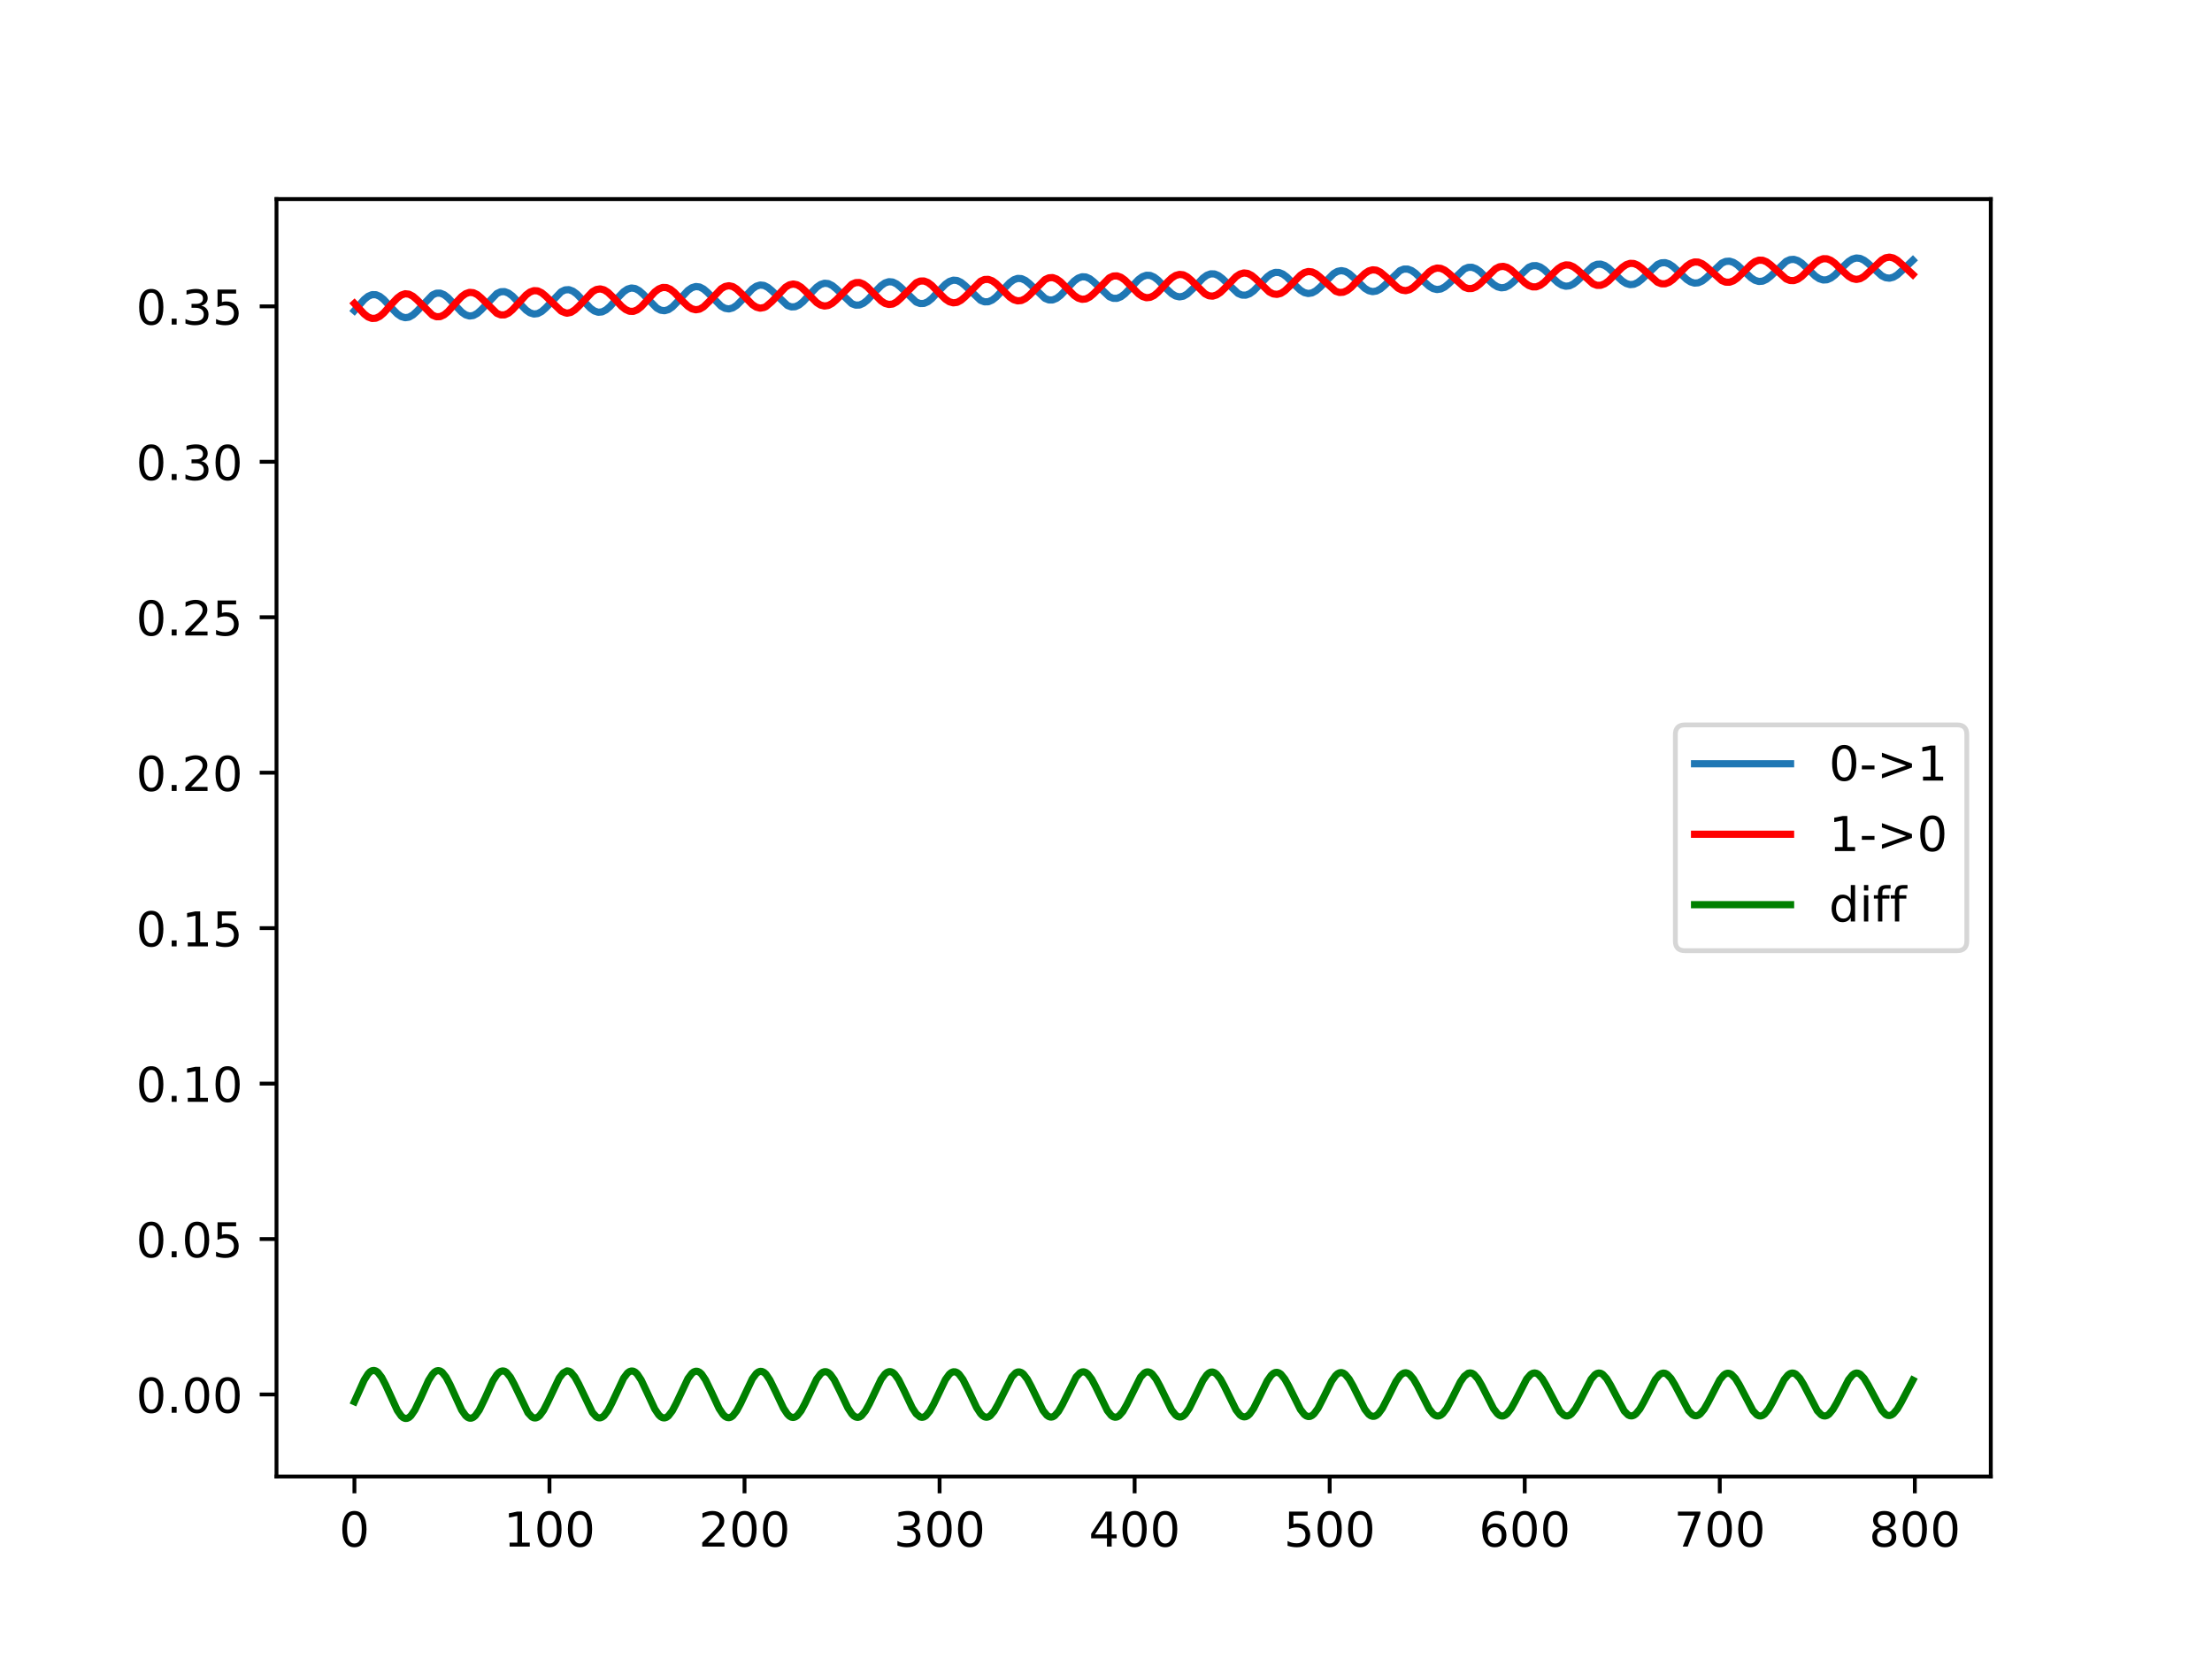 <?xml version="1.0" encoding="utf-8" standalone="no"?>
<!DOCTYPE svg PUBLIC "-//W3C//DTD SVG 1.1//EN"
  "http://www.w3.org/Graphics/SVG/1.1/DTD/svg11.dtd">
<!-- Created with matplotlib (https://matplotlib.org/) -->
<svg height="345.6pt" version="1.1" viewBox="0 0 460.8 345.6" width="460.8pt" xmlns="http://www.w3.org/2000/svg" xmlns:xlink="http://www.w3.org/1999/xlink">
 <defs>
  <style type="text/css">
*{stroke-linecap:butt;stroke-linejoin:round;}
  </style>
 </defs>
 <g id="figure_1">
  <g id="patch_1">
   <path d="M 0 345.6 
L 460.8 345.6 
L 460.8 0 
L 0 0 
z
" style="fill:#ffffff;"/>
  </g>
  <g id="axes_1">
   <g id="patch_2">
    <path d="M 57.6 307.584 
L 414.72 307.584 
L 414.72 41.472 
L 57.6 41.472 
z
" style="fill:#ffffff;"/>
   </g>
   <g id="matplotlib.axis_1">
    <g id="xtick_1">
     <g id="line2d_1">
      <defs>
       <path d="M 0 0 
L 0 3.5 
" id="m88323a9d69" style="stroke:#000000;stroke-width:0.8;"/>
      </defs>
      <g>
       <use style="stroke:#000000;stroke-width:0.8;" x="73.833" xlink:href="#m88323a9d69" y="307.584"/>
      </g>
     </g>
     <g id="text_1">
      <!-- 0 -->
      <defs>
       <path d="M 31.781 66.406 
Q 24.172 66.406 20.328 58.906 
Q 16.5 51.422 16.5 36.375 
Q 16.5 21.391 20.328 13.891 
Q 24.172 6.391 31.781 6.391 
Q 39.453 6.391 43.281 13.891 
Q 47.125 21.391 47.125 36.375 
Q 47.125 51.422 43.281 58.906 
Q 39.453 66.406 31.781 66.406 
z
M 31.781 74.219 
Q 44.047 74.219 50.516 64.516 
Q 56.984 54.828 56.984 36.375 
Q 56.984 17.969 50.516 8.266 
Q 44.047 -1.422 31.781 -1.422 
Q 19.531 -1.422 13.062 8.266 
Q 6.594 17.969 6.594 36.375 
Q 6.594 54.828 13.062 64.516 
Q 19.531 74.219 31.781 74.219 
z
" id="DejaVuSans-48"/>
      </defs>
      <g transform="translate(70.651 322.182)scale(0.1 -0.1)">
       <use xlink:href="#DejaVuSans-48"/>
      </g>
     </g>
    </g>
    <g id="xtick_2">
     <g id="line2d_2">
      <g>
       <use style="stroke:#000000;stroke-width:0.8;" x="114.465" xlink:href="#m88323a9d69" y="307.584"/>
      </g>
     </g>
     <g id="text_2">
      <!-- 100 -->
      <defs>
       <path d="M 12.406 8.297 
L 28.516 8.297 
L 28.516 63.922 
L 10.984 60.406 
L 10.984 69.391 
L 28.422 72.906 
L 38.281 72.906 
L 38.281 8.297 
L 54.391 8.297 
L 54.391 0 
L 12.406 0 
z
" id="DejaVuSans-49"/>
      </defs>
      <g transform="translate(104.922 322.182)scale(0.1 -0.1)">
       <use xlink:href="#DejaVuSans-49"/>
       <use x="63.623" xlink:href="#DejaVuSans-48"/>
       <use x="127.246" xlink:href="#DejaVuSans-48"/>
      </g>
     </g>
    </g>
    <g id="xtick_3">
     <g id="line2d_3">
      <g>
       <use style="stroke:#000000;stroke-width:0.8;" x="155.098" xlink:href="#m88323a9d69" y="307.584"/>
      </g>
     </g>
     <g id="text_3">
      <!-- 200 -->
      <defs>
       <path d="M 19.188 8.297 
L 53.609 8.297 
L 53.609 0 
L 7.328 0 
L 7.328 8.297 
Q 12.938 14.109 22.625 23.891 
Q 32.328 33.688 34.812 36.531 
Q 39.547 41.844 41.422 45.531 
Q 43.312 49.219 43.312 52.781 
Q 43.312 58.594 39.234 62.25 
Q 35.156 65.922 28.609 65.922 
Q 23.969 65.922 18.812 64.312 
Q 13.672 62.703 7.812 59.422 
L 7.812 69.391 
Q 13.766 71.781 18.938 73 
Q 24.125 74.219 28.422 74.219 
Q 39.75 74.219 46.484 68.547 
Q 53.219 62.891 53.219 53.422 
Q 53.219 48.922 51.531 44.891 
Q 49.859 40.875 45.406 35.406 
Q 44.188 33.984 37.641 27.219 
Q 31.109 20.453 19.188 8.297 
z
" id="DejaVuSans-50"/>
      </defs>
      <g transform="translate(145.554 322.182)scale(0.1 -0.1)">
       <use xlink:href="#DejaVuSans-50"/>
       <use x="63.623" xlink:href="#DejaVuSans-48"/>
       <use x="127.246" xlink:href="#DejaVuSans-48"/>
      </g>
     </g>
    </g>
    <g id="xtick_4">
     <g id="line2d_4">
      <g>
       <use style="stroke:#000000;stroke-width:0.8;" x="195.731" xlink:href="#m88323a9d69" y="307.584"/>
      </g>
     </g>
     <g id="text_4">
      <!-- 300 -->
      <defs>
       <path d="M 40.578 39.312 
Q 47.656 37.797 51.625 33 
Q 55.609 28.219 55.609 21.188 
Q 55.609 10.406 48.188 4.484 
Q 40.766 -1.422 27.094 -1.422 
Q 22.516 -1.422 17.656 -0.516 
Q 12.797 0.391 7.625 2.203 
L 7.625 11.719 
Q 11.719 9.328 16.594 8.109 
Q 21.484 6.891 26.812 6.891 
Q 36.078 6.891 40.938 10.547 
Q 45.797 14.203 45.797 21.188 
Q 45.797 27.641 41.281 31.266 
Q 36.766 34.906 28.719 34.906 
L 20.219 34.906 
L 20.219 43.016 
L 29.109 43.016 
Q 36.375 43.016 40.234 45.922 
Q 44.094 48.828 44.094 54.297 
Q 44.094 59.906 40.109 62.906 
Q 36.141 65.922 28.719 65.922 
Q 24.656 65.922 20.016 65.031 
Q 15.375 64.156 9.812 62.312 
L 9.812 71.094 
Q 15.438 72.656 20.344 73.438 
Q 25.25 74.219 29.594 74.219 
Q 40.828 74.219 47.359 69.109 
Q 53.906 64.016 53.906 55.328 
Q 53.906 49.266 50.438 45.094 
Q 46.969 40.922 40.578 39.312 
z
" id="DejaVuSans-51"/>
      </defs>
      <g transform="translate(186.187 322.182)scale(0.1 -0.1)">
       <use xlink:href="#DejaVuSans-51"/>
       <use x="63.623" xlink:href="#DejaVuSans-48"/>
       <use x="127.246" xlink:href="#DejaVuSans-48"/>
      </g>
     </g>
    </g>
    <g id="xtick_5">
     <g id="line2d_5">
      <g>
       <use style="stroke:#000000;stroke-width:0.8;" x="236.363" xlink:href="#m88323a9d69" y="307.584"/>
      </g>
     </g>
     <g id="text_5">
      <!-- 400 -->
      <defs>
       <path d="M 37.797 64.312 
L 12.891 25.391 
L 37.797 25.391 
z
M 35.203 72.906 
L 47.609 72.906 
L 47.609 25.391 
L 58.016 25.391 
L 58.016 17.188 
L 47.609 17.188 
L 47.609 0 
L 37.797 0 
L 37.797 17.188 
L 4.891 17.188 
L 4.891 26.703 
z
" id="DejaVuSans-52"/>
      </defs>
      <g transform="translate(226.819 322.182)scale(0.1 -0.1)">
       <use xlink:href="#DejaVuSans-52"/>
       <use x="63.623" xlink:href="#DejaVuSans-48"/>
       <use x="127.246" xlink:href="#DejaVuSans-48"/>
      </g>
     </g>
    </g>
    <g id="xtick_6">
     <g id="line2d_6">
      <g>
       <use style="stroke:#000000;stroke-width:0.8;" x="276.996" xlink:href="#m88323a9d69" y="307.584"/>
      </g>
     </g>
     <g id="text_6">
      <!-- 500 -->
      <defs>
       <path d="M 10.797 72.906 
L 49.516 72.906 
L 49.516 64.594 
L 19.828 64.594 
L 19.828 46.734 
Q 21.969 47.469 24.109 47.828 
Q 26.266 48.188 28.422 48.188 
Q 40.625 48.188 47.75 41.5 
Q 54.891 34.812 54.891 23.391 
Q 54.891 11.625 47.562 5.094 
Q 40.234 -1.422 26.906 -1.422 
Q 22.312 -1.422 17.547 -0.641 
Q 12.797 0.141 7.719 1.703 
L 7.719 11.625 
Q 12.109 9.234 16.797 8.062 
Q 21.484 6.891 26.703 6.891 
Q 35.156 6.891 40.078 11.328 
Q 45.016 15.766 45.016 23.391 
Q 45.016 31 40.078 35.438 
Q 35.156 39.891 26.703 39.891 
Q 22.75 39.891 18.812 39.016 
Q 14.891 38.141 10.797 36.281 
z
" id="DejaVuSans-53"/>
      </defs>
      <g transform="translate(267.452 322.182)scale(0.1 -0.1)">
       <use xlink:href="#DejaVuSans-53"/>
       <use x="63.623" xlink:href="#DejaVuSans-48"/>
       <use x="127.246" xlink:href="#DejaVuSans-48"/>
      </g>
     </g>
    </g>
    <g id="xtick_7">
     <g id="line2d_7">
      <g>
       <use style="stroke:#000000;stroke-width:0.8;" x="317.628" xlink:href="#m88323a9d69" y="307.584"/>
      </g>
     </g>
     <g id="text_7">
      <!-- 600 -->
      <defs>
       <path d="M 33.016 40.375 
Q 26.375 40.375 22.484 35.828 
Q 18.609 31.297 18.609 23.391 
Q 18.609 15.531 22.484 10.953 
Q 26.375 6.391 33.016 6.391 
Q 39.656 6.391 43.531 10.953 
Q 47.406 15.531 47.406 23.391 
Q 47.406 31.297 43.531 35.828 
Q 39.656 40.375 33.016 40.375 
z
M 52.594 71.297 
L 52.594 62.312 
Q 48.875 64.062 45.094 64.984 
Q 41.312 65.922 37.594 65.922 
Q 27.828 65.922 22.672 59.328 
Q 17.531 52.734 16.797 39.406 
Q 19.672 43.656 24.016 45.922 
Q 28.375 48.188 33.594 48.188 
Q 44.578 48.188 50.953 41.516 
Q 57.328 34.859 57.328 23.391 
Q 57.328 12.156 50.688 5.359 
Q 44.047 -1.422 33.016 -1.422 
Q 20.359 -1.422 13.672 8.266 
Q 6.984 17.969 6.984 36.375 
Q 6.984 53.656 15.188 63.938 
Q 23.391 74.219 37.203 74.219 
Q 40.922 74.219 44.703 73.484 
Q 48.484 72.75 52.594 71.297 
z
" id="DejaVuSans-54"/>
      </defs>
      <g transform="translate(308.085 322.182)scale(0.1 -0.1)">
       <use xlink:href="#DejaVuSans-54"/>
       <use x="63.623" xlink:href="#DejaVuSans-48"/>
       <use x="127.246" xlink:href="#DejaVuSans-48"/>
      </g>
     </g>
    </g>
    <g id="xtick_8">
     <g id="line2d_8">
      <g>
       <use style="stroke:#000000;stroke-width:0.8;" x="358.261" xlink:href="#m88323a9d69" y="307.584"/>
      </g>
     </g>
     <g id="text_8">
      <!-- 700 -->
      <defs>
       <path d="M 8.203 72.906 
L 55.078 72.906 
L 55.078 68.703 
L 28.609 0 
L 18.312 0 
L 43.219 64.594 
L 8.203 64.594 
z
" id="DejaVuSans-55"/>
      </defs>
      <g transform="translate(348.717 322.182)scale(0.1 -0.1)">
       <use xlink:href="#DejaVuSans-55"/>
       <use x="63.623" xlink:href="#DejaVuSans-48"/>
       <use x="127.246" xlink:href="#DejaVuSans-48"/>
      </g>
     </g>
    </g>
    <g id="xtick_9">
     <g id="line2d_9">
      <g>
       <use style="stroke:#000000;stroke-width:0.8;" x="398.894" xlink:href="#m88323a9d69" y="307.584"/>
      </g>
     </g>
     <g id="text_9">
      <!-- 800 -->
      <defs>
       <path d="M 31.781 34.625 
Q 24.75 34.625 20.719 30.859 
Q 16.703 27.094 16.703 20.516 
Q 16.703 13.922 20.719 10.156 
Q 24.75 6.391 31.781 6.391 
Q 38.812 6.391 42.859 10.172 
Q 46.922 13.969 46.922 20.516 
Q 46.922 27.094 42.891 30.859 
Q 38.875 34.625 31.781 34.625 
z
M 21.922 38.812 
Q 15.578 40.375 12.031 44.719 
Q 8.5 49.078 8.5 55.328 
Q 8.5 64.062 14.719 69.141 
Q 20.953 74.219 31.781 74.219 
Q 42.672 74.219 48.875 69.141 
Q 55.078 64.062 55.078 55.328 
Q 55.078 49.078 51.531 44.719 
Q 48 40.375 41.703 38.812 
Q 48.828 37.156 52.797 32.312 
Q 56.781 27.484 56.781 20.516 
Q 56.781 9.906 50.312 4.234 
Q 43.844 -1.422 31.781 -1.422 
Q 19.734 -1.422 13.25 4.234 
Q 6.781 9.906 6.781 20.516 
Q 6.781 27.484 10.781 32.312 
Q 14.797 37.156 21.922 38.812 
z
M 18.312 54.391 
Q 18.312 48.734 21.844 45.562 
Q 25.391 42.391 31.781 42.391 
Q 38.141 42.391 41.719 45.562 
Q 45.312 48.734 45.312 54.391 
Q 45.312 60.062 41.719 63.234 
Q 38.141 66.406 31.781 66.406 
Q 25.391 66.406 21.844 63.234 
Q 18.312 60.062 18.312 54.391 
z
" id="DejaVuSans-56"/>
      </defs>
      <g transform="translate(389.35 322.182)scale(0.1 -0.1)">
       <use xlink:href="#DejaVuSans-56"/>
       <use x="63.623" xlink:href="#DejaVuSans-48"/>
       <use x="127.246" xlink:href="#DejaVuSans-48"/>
      </g>
     </g>
    </g>
   </g>
   <g id="matplotlib.axis_2">
    <g id="ytick_1">
     <g id="line2d_10">
      <defs>
       <path d="M 0 0 
L -3.5 0 
" id="m9a04247b09" style="stroke:#000000;stroke-width:0.8;"/>
      </defs>
      <g>
       <use style="stroke:#000000;stroke-width:0.8;" x="57.6" xlink:href="#m9a04247b09" y="290.499"/>
      </g>
     </g>
     <g id="text_10">
      <!-- 0.00 -->
      <defs>
       <path d="M 10.688 12.406 
L 21 12.406 
L 21 0 
L 10.688 0 
z
" id="DejaVuSans-46"/>
      </defs>
      <g transform="translate(28.334 294.298)scale(0.1 -0.1)">
       <use xlink:href="#DejaVuSans-48"/>
       <use x="63.623" xlink:href="#DejaVuSans-46"/>
       <use x="95.41" xlink:href="#DejaVuSans-48"/>
       <use x="159.033" xlink:href="#DejaVuSans-48"/>
      </g>
     </g>
    </g>
    <g id="ytick_2">
     <g id="line2d_11">
      <g>
       <use style="stroke:#000000;stroke-width:0.8;" x="57.6" xlink:href="#m9a04247b09" y="258.115"/>
      </g>
     </g>
     <g id="text_11">
      <!-- 0.05 -->
      <g transform="translate(28.334 261.915)scale(0.1 -0.1)">
       <use xlink:href="#DejaVuSans-48"/>
       <use x="63.623" xlink:href="#DejaVuSans-46"/>
       <use x="95.41" xlink:href="#DejaVuSans-48"/>
       <use x="159.033" xlink:href="#DejaVuSans-53"/>
      </g>
     </g>
    </g>
    <g id="ytick_3">
     <g id="line2d_12">
      <g>
       <use style="stroke:#000000;stroke-width:0.8;" x="57.6" xlink:href="#m9a04247b09" y="225.732"/>
      </g>
     </g>
     <g id="text_12">
      <!-- 0.10 -->
      <g transform="translate(28.334 229.531)scale(0.1 -0.1)">
       <use xlink:href="#DejaVuSans-48"/>
       <use x="63.623" xlink:href="#DejaVuSans-46"/>
       <use x="95.41" xlink:href="#DejaVuSans-49"/>
       <use x="159.033" xlink:href="#DejaVuSans-48"/>
      </g>
     </g>
    </g>
    <g id="ytick_4">
     <g id="line2d_13">
      <g>
       <use style="stroke:#000000;stroke-width:0.8;" x="57.6" xlink:href="#m9a04247b09" y="193.348"/>
      </g>
     </g>
     <g id="text_13">
      <!-- 0.15 -->
      <g transform="translate(28.334 197.147)scale(0.1 -0.1)">
       <use xlink:href="#DejaVuSans-48"/>
       <use x="63.623" xlink:href="#DejaVuSans-46"/>
       <use x="95.41" xlink:href="#DejaVuSans-49"/>
       <use x="159.033" xlink:href="#DejaVuSans-53"/>
      </g>
     </g>
    </g>
    <g id="ytick_5">
     <g id="line2d_14">
      <g>
       <use style="stroke:#000000;stroke-width:0.8;" x="57.6" xlink:href="#m9a04247b09" y="160.965"/>
      </g>
     </g>
     <g id="text_14">
      <!-- 0.20 -->
      <g transform="translate(28.334 164.764)scale(0.1 -0.1)">
       <use xlink:href="#DejaVuSans-48"/>
       <use x="63.623" xlink:href="#DejaVuSans-46"/>
       <use x="95.41" xlink:href="#DejaVuSans-50"/>
       <use x="159.033" xlink:href="#DejaVuSans-48"/>
      </g>
     </g>
    </g>
    <g id="ytick_6">
     <g id="line2d_15">
      <g>
       <use style="stroke:#000000;stroke-width:0.8;" x="57.6" xlink:href="#m9a04247b09" y="128.581"/>
      </g>
     </g>
     <g id="text_15">
      <!-- 0.25 -->
      <g transform="translate(28.334 132.38)scale(0.1 -0.1)">
       <use xlink:href="#DejaVuSans-48"/>
       <use x="63.623" xlink:href="#DejaVuSans-46"/>
       <use x="95.41" xlink:href="#DejaVuSans-50"/>
       <use x="159.033" xlink:href="#DejaVuSans-53"/>
      </g>
     </g>
    </g>
    <g id="ytick_7">
     <g id="line2d_16">
      <g>
       <use style="stroke:#000000;stroke-width:0.8;" x="57.6" xlink:href="#m9a04247b09" y="96.197"/>
      </g>
     </g>
     <g id="text_16">
      <!-- 0.30 -->
      <g transform="translate(28.334 99.996)scale(0.1 -0.1)">
       <use xlink:href="#DejaVuSans-48"/>
       <use x="63.623" xlink:href="#DejaVuSans-46"/>
       <use x="95.41" xlink:href="#DejaVuSans-51"/>
       <use x="159.033" xlink:href="#DejaVuSans-48"/>
      </g>
     </g>
    </g>
    <g id="ytick_8">
     <g id="line2d_17">
      <g>
       <use style="stroke:#000000;stroke-width:0.8;" x="57.6" xlink:href="#m9a04247b09" y="63.814"/>
      </g>
     </g>
     <g id="text_17">
      <!-- 0.35 -->
      <g transform="translate(28.334 67.613)scale(0.1 -0.1)">
       <use xlink:href="#DejaVuSans-48"/>
       <use x="63.623" xlink:href="#DejaVuSans-46"/>
       <use x="95.41" xlink:href="#DejaVuSans-51"/>
       <use x="159.033" xlink:href="#DejaVuSans-53"/>
      </g>
     </g>
    </g>
   </g>
   <g id="line2d_18">
    <path clip-path="url(#pa25880b8f2)" d="M 73.833 64.718 
L 75.864 62.396 
L 76.677 61.738 
L 77.49 61.385 
L 78.302 61.386 
L 79.115 61.736 
L 79.928 62.383 
L 81.553 64.156 
L 82.772 65.396 
L 83.585 65.95 
L 84.397 66.185 
L 85.21 66.067 
L 86.023 65.606 
L 86.835 64.865 
L 90.086 61.451 
L 90.898 61.083 
L 91.711 61.065 
L 92.524 61.397 
L 93.336 62.029 
L 94.555 63.324 
L 96.181 65.024 
L 96.993 65.588 
L 97.806 65.834 
L 98.619 65.725 
L 99.431 65.277 
L 100.244 64.551 
L 103.495 61.155 
L 104.307 60.781 
L 105.12 60.748 
L 105.932 61.063 
L 106.745 61.669 
L 107.964 62.925 
L 109.589 64.605 
L 110.402 65.165 
L 111.215 65.416 
L 112.027 65.32 
L 112.84 64.891 
L 113.653 64.182 
L 116.903 60.782 
L 117.716 60.392 
L 118.529 60.344 
L 119.341 60.648 
L 120.154 61.247 
L 121.373 62.507 
L 122.998 64.205 
L 123.811 64.781 
L 124.623 65.051 
L 125.436 64.97 
L 126.249 64.557 
L 127.061 63.862 
L 128.687 62.036 
L 129.906 60.783 
L 130.718 60.231 
L 131.531 59.995 
L 132.344 60.111 
L 133.156 60.558 
L 133.969 61.27 
L 136.813 64.174 
L 137.626 64.618 
L 138.439 64.731 
L 139.251 64.499 
L 140.064 63.943 
L 141.283 62.694 
L 143.314 60.499 
L 144.127 59.937 
L 144.94 59.686 
L 145.752 59.783 
L 146.565 60.21 
L 147.378 60.905 
L 150.222 63.778 
L 151.035 64.23 
L 151.847 64.357 
L 152.66 64.136 
L 153.473 63.599 
L 154.692 62.373 
L 156.723 60.191 
L 157.536 59.628 
L 158.349 59.374 
L 159.161 59.463 
L 159.974 59.881 
L 160.787 60.552 
L 164.037 63.642 
L 164.85 63.936 
L 165.662 63.894 
L 166.475 63.517 
L 167.288 62.854 
L 168.913 61.072 
L 170.132 59.828 
L 170.945 59.263 
L 171.757 59.003 
L 172.57 59.084 
L 173.383 59.491 
L 174.195 60.157 
L 177.446 63.26 
L 178.259 63.563 
L 179.071 63.534 
L 179.884 63.168 
L 180.696 62.523 
L 182.322 60.758 
L 183.541 59.516 
L 184.353 58.947 
L 185.166 58.682 
L 185.979 58.754 
L 186.791 59.155 
L 187.604 59.819 
L 190.855 62.924 
L 191.667 63.231 
L 192.48 63.209 
L 193.293 62.854 
L 194.105 62.209 
L 195.731 60.455 
L 196.95 59.214 
L 197.762 58.64 
L 198.575 58.364 
L 199.387 58.429 
L 200.2 58.817 
L 201.013 59.471 
L 204.263 62.563 
L 205.076 62.877 
L 205.889 62.859 
L 206.701 62.508 
L 207.514 61.874 
L 208.733 60.586 
L 210.358 58.88 
L 211.171 58.289 
L 211.984 57.995 
L 212.796 58.044 
L 213.609 58.416 
L 214.422 59.055 
L 217.672 62.149 
L 218.485 62.479 
L 219.297 62.48 
L 220.11 62.15 
L 220.923 61.532 
L 222.142 60.264 
L 223.767 58.548 
L 224.58 57.953 
L 225.392 57.657 
L 226.205 57.697 
L 227.018 58.062 
L 227.83 58.703 
L 231.081 61.81 
L 231.894 62.142 
L 232.706 62.149 
L 233.519 61.819 
L 234.332 61.202 
L 235.551 59.937 
L 237.176 58.232 
L 237.988 57.642 
L 238.801 57.345 
L 239.614 57.373 
L 240.426 57.732 
L 241.239 58.357 
L 242.864 60.031 
L 244.083 61.172 
L 244.896 61.662 
L 245.709 61.848 
L 246.521 61.7 
L 247.334 61.234 
L 248.553 60.093 
L 250.585 57.947 
L 251.397 57.351 
L 252.21 57.044 
L 253.023 57.069 
L 253.835 57.417 
L 254.648 58.038 
L 257.898 61.123 
L 258.711 61.468 
L 259.524 61.49 
L 260.336 61.188 
L 261.149 60.602 
L 262.368 59.357 
L 263.993 57.66 
L 264.806 57.061 
L 265.619 56.747 
L 266.431 56.76 
L 267.244 57.094 
L 268.057 57.697 
L 269.682 59.334 
L 270.901 60.463 
L 271.714 60.954 
L 272.526 61.148 
L 273.339 61.011 
L 274.151 60.568 
L 274.964 59.871 
L 277.808 57.004 
L 278.621 56.533 
L 279.434 56.373 
L 280.246 56.541 
L 281.059 57.006 
L 282.278 58.094 
L 284.31 60.064 
L 285.122 60.553 
L 285.935 60.753 
L 286.748 60.625 
L 287.56 60.192 
L 288.373 59.508 
L 291.624 56.385 
L 292.436 56.059 
L 293.249 56.052 
L 294.061 56.357 
L 294.874 56.934 
L 296.499 58.52 
L 297.718 59.63 
L 298.531 60.121 
L 299.344 60.317 
L 300.156 60.202 
L 300.969 59.783 
L 301.782 59.113 
L 305.032 56.031 
L 305.845 55.699 
L 306.658 55.682 
L 307.47 55.98 
L 308.283 56.548 
L 309.908 58.129 
L 311.127 59.244 
L 311.94 59.745 
L 312.752 59.961 
L 313.565 59.859 
L 314.378 59.451 
L 315.19 58.79 
L 318.441 55.698 
L 319.254 55.359 
L 320.066 55.334 
L 320.879 55.623 
L 321.692 56.184 
L 323.317 57.76 
L 324.536 58.884 
L 325.349 59.398 
L 326.161 59.629 
L 326.974 59.542 
L 327.787 59.145 
L 328.599 58.496 
L 331.85 55.411 
L 332.662 55.062 
L 333.475 55.023 
L 334.288 55.301 
L 335.1 55.849 
L 336.726 57.411 
L 337.945 58.536 
L 338.757 59.054 
L 339.57 59.294 
L 340.383 59.217 
L 341.195 58.834 
L 342.008 58.201 
L 345.259 55.112 
L 346.071 54.758 
L 346.884 54.712 
L 347.697 54.979 
L 348.509 55.518 
L 349.728 56.653 
L 351.353 58.197 
L 352.166 58.722 
L 352.979 58.974 
L 353.791 58.909 
L 354.604 58.541 
L 355.417 57.913 
L 358.667 54.828 
L 359.48 54.46 
L 360.293 54.406 
L 361.105 54.661 
L 361.918 55.19 
L 363.137 56.315 
L 364.762 57.854 
L 365.575 58.383 
L 366.388 58.637 
L 367.2 58.571 
L 368.013 58.19 
L 368.825 57.557 
L 372.076 54.458 
L 372.889 54.089 
L 373.701 54.028 
L 374.514 54.28 
L 375.327 54.81 
L 376.546 55.952 
L 378.171 57.522 
L 378.984 58.06 
L 379.796 58.327 
L 380.609 58.277 
L 381.422 57.918 
L 382.234 57.308 
L 383.86 55.647 
L 385.079 54.491 
L 385.891 53.975 
L 386.704 53.743 
L 387.516 53.833 
L 388.329 54.222 
L 389.142 54.853 
L 391.986 57.443 
L 392.799 57.847 
L 393.611 57.953 
L 394.424 57.746 
L 395.237 57.254 
L 396.456 56.152 
L 398.487 54.216 
L 398.487 54.216 
" style="fill:none;stroke:#1f77b4;stroke-linecap:square;stroke-width:1.5;"/>
   </g>
   <g id="line2d_19">
    <path clip-path="url(#pa25880b8f2)" d="M 73.833 63.221 
L 75.864 65.408 
L 76.677 66.033 
L 77.49 66.342 
L 78.302 66.289 
L 79.115 65.902 
L 79.928 65.215 
L 81.553 63.372 
L 82.772 62.082 
L 83.585 61.476 
L 84.397 61.196 
L 85.21 61.288 
L 86.023 61.72 
L 86.835 62.419 
L 90.086 65.654 
L 90.898 65.983 
L 91.711 65.957 
L 92.524 65.583 
L 93.336 64.911 
L 94.962 63.071 
L 96.181 61.769 
L 96.993 61.187 
L 97.806 60.905 
L 98.619 60.979 
L 99.431 61.374 
L 100.244 62.062 
L 103.495 65.265 
L 104.307 65.599 
L 105.12 65.596 
L 105.932 65.23 
L 106.745 64.546 
L 107.964 63.22 
L 109.589 61.442 
L 110.402 60.84 
L 111.215 60.546 
L 112.027 60.598 
L 112.84 60.988 
L 113.653 61.656 
L 116.903 64.808 
L 117.716 65.144 
L 118.122 65.245 
L 118.935 65.077 
L 119.748 64.561 
L 120.56 63.804 
L 123.405 60.784 
L 124.217 60.317 
L 125.03 60.183 
L 125.842 60.386 
L 126.655 60.902 
L 127.874 62.081 
L 129.499 63.822 
L 130.312 64.47 
L 131.125 64.84 
L 131.937 64.869 
L 132.75 64.548 
L 133.563 63.916 
L 134.782 62.598 
L 136.407 60.812 
L 137.22 60.205 
L 138.032 59.88 
L 138.845 59.905 
L 139.658 60.262 
L 140.47 60.906 
L 142.096 62.638 
L 143.314 63.811 
L 144.127 64.332 
L 144.94 64.535 
L 145.752 64.399 
L 146.565 63.926 
L 147.784 62.74 
L 150.222 60.165 
L 151.035 59.684 
L 151.847 59.52 
L 152.66 59.699 
L 153.473 60.209 
L 154.692 61.374 
L 156.723 63.452 
L 157.536 63.979 
L 158.349 64.199 
L 159.161 64.053 
L 159.568 63.865 
L 160.787 62.824 
L 163.631 59.833 
L 164.443 59.338 
L 165.256 59.167 
L 166.069 59.33 
L 166.881 59.817 
L 167.694 60.563 
L 170.132 63.041 
L 170.945 63.553 
L 171.757 63.752 
L 172.57 63.629 
L 173.383 63.184 
L 174.195 62.482 
L 177.446 59.218 
L 178.259 58.876 
L 179.071 58.857 
L 179.884 59.181 
L 180.696 59.792 
L 181.915 61.039 
L 183.541 62.678 
L 184.353 63.204 
L 185.166 63.43 
L 185.979 63.333 
L 186.791 62.89 
L 187.604 62.17 
L 190.855 58.906 
L 191.667 58.553 
L 192.48 58.532 
L 193.293 58.841 
L 194.105 59.45 
L 195.731 61.123 
L 196.95 62.323 
L 197.762 62.859 
L 198.575 63.088 
L 199.387 62.987 
L 200.2 62.549 
L 201.013 61.856 
L 204.263 58.593 
L 205.076 58.227 
L 205.889 58.196 
L 206.701 58.495 
L 207.514 59.079 
L 208.733 60.292 
L 210.358 61.897 
L 211.171 62.436 
L 211.984 62.678 
L 212.796 62.598 
L 213.609 62.197 
L 214.422 61.522 
L 217.672 58.254 
L 218.485 57.881 
L 219.297 57.825 
L 220.11 58.117 
L 220.923 58.692 
L 222.142 59.908 
L 223.767 61.545 
L 224.58 62.096 
L 225.392 62.351 
L 226.205 62.275 
L 227.018 61.866 
L 227.83 61.183 
L 231.081 57.884 
L 231.894 57.51 
L 232.706 57.47 
L 233.519 57.763 
L 234.332 58.344 
L 235.551 59.56 
L 237.176 61.206 
L 237.988 61.759 
L 238.801 62.024 
L 239.614 61.942 
L 240.426 61.547 
L 241.239 60.873 
L 243.271 58.686 
L 244.083 57.917 
L 244.896 57.39 
L 245.709 57.162 
L 246.521 57.252 
L 247.334 57.682 
L 248.147 58.373 
L 250.991 61.185 
L 251.804 61.61 
L 252.616 61.696 
L 253.429 61.446 
L 254.242 60.913 
L 255.46 59.724 
L 257.492 57.626 
L 258.305 57.091 
L 259.117 56.859 
L 259.93 56.96 
L 260.743 57.376 
L 261.555 58.046 
L 264.4 60.809 
L 265.212 61.222 
L 266.025 61.328 
L 266.838 61.114 
L 267.65 60.586 
L 268.869 59.419 
L 270.901 57.337 
L 271.714 56.796 
L 272.526 56.557 
L 273.339 56.65 
L 274.151 57.046 
L 274.964 57.702 
L 278.215 60.663 
L 279.027 60.929 
L 279.84 60.873 
L 280.653 60.498 
L 281.465 59.868 
L 283.091 58.162 
L 284.31 56.98 
L 285.122 56.445 
L 285.935 56.207 
L 286.748 56.287 
L 287.56 56.686 
L 288.779 57.719 
L 291.217 60.011 
L 292.03 60.431 
L 292.842 60.549 
L 293.655 60.344 
L 294.468 59.838 
L 295.687 58.686 
L 297.718 56.626 
L 298.531 56.089 
L 299.344 55.839 
L 300.156 55.909 
L 300.969 56.279 
L 301.782 56.902 
L 305.032 59.821 
L 305.845 60.12 
L 306.658 60.102 
L 307.47 59.768 
L 308.283 59.163 
L 311.533 55.99 
L 312.346 55.578 
L 313.159 55.482 
L 313.971 55.701 
L 314.784 56.213 
L 316.003 57.307 
L 317.628 58.893 
L 318.441 59.463 
L 319.254 59.763 
L 320.066 59.75 
L 320.879 59.421 
L 321.692 58.823 
L 323.317 57.175 
L 324.536 55.996 
L 325.349 55.446 
L 326.161 55.179 
L 326.974 55.229 
L 327.787 55.587 
L 328.599 56.186 
L 331.85 59.122 
L 332.662 59.438 
L 333.475 59.432 
L 334.288 59.115 
L 335.1 58.526 
L 336.726 56.886 
L 337.945 55.7 
L 338.757 55.139 
L 339.57 54.859 
L 340.383 54.896 
L 341.195 55.243 
L 342.008 55.844 
L 345.259 58.786 
L 346.071 59.11 
L 346.884 59.12 
L 347.697 58.817 
L 348.509 58.239 
L 349.728 57.043 
L 351.353 55.427 
L 352.166 54.864 
L 352.979 54.576 
L 353.791 54.601 
L 354.604 54.934 
L 355.417 55.524 
L 358.667 58.446 
L 359.48 58.775 
L 360.293 58.793 
L 361.105 58.501 
L 361.918 57.934 
L 363.543 56.336 
L 364.762 55.106 
L 365.575 54.511 
L 366.388 54.202 
L 367.2 54.217 
L 368.013 54.548 
L 368.825 55.148 
L 372.076 58.103 
L 372.889 58.433 
L 373.701 58.459 
L 374.514 58.168 
L 375.327 57.597 
L 376.546 56.401 
L 378.171 54.771 
L 378.984 54.198 
L 379.796 53.895 
L 380.609 53.915 
L 381.422 54.245 
L 382.234 54.839 
L 383.86 56.438 
L 385.079 57.549 
L 385.891 58.03 
L 386.704 58.217 
L 387.516 58.054 
L 388.329 57.586 
L 389.548 56.469 
L 391.986 54.176 
L 392.799 53.708 
L 393.611 53.568 
L 394.424 53.745 
L 395.237 54.216 
L 396.456 55.299 
L 398.487 57.197 
L 398.487 57.197 
" style="fill:none;stroke:#ff0000;stroke-linecap:square;stroke-width:1.5;"/>
   </g>
   <g id="line2d_20">
    <path clip-path="url(#pa25880b8f2)" d="M 73.833 291.996 
L 75.864 287.487 
L 76.677 286.204 
L 77.083 285.783 
L 77.49 285.542 
L 77.896 285.48 
L 78.302 285.596 
L 78.709 285.882 
L 79.521 286.942 
L 80.334 288.498 
L 82.772 293.814 
L 83.585 294.973 
L 83.991 295.319 
L 84.397 295.488 
L 84.804 295.471 
L 85.21 295.278 
L 85.616 294.911 
L 86.429 293.724 
L 87.648 291.169 
L 89.273 287.568 
L 90.086 286.296 
L 90.492 285.862 
L 90.898 285.599 
L 91.305 285.512 
L 91.711 285.606 
L 92.117 285.876 
L 92.93 286.9 
L 93.743 288.441 
L 96.181 293.754 
L 96.993 294.9 
L 97.4 295.248 
L 97.806 295.428 
L 98.212 295.423 
L 98.619 295.245 
L 99.025 294.903 
L 99.838 293.749 
L 101.057 291.246 
L 102.682 287.652 
L 103.495 286.39 
L 103.901 285.951 
L 104.307 285.681 
L 104.714 285.582 
L 105.12 285.651 
L 105.526 285.91 
L 106.339 286.911 
L 107.151 288.417 
L 109.996 294.314 
L 110.808 295.181 
L 111.215 295.369 
L 111.621 295.383 
L 112.027 295.221 
L 112.434 294.891 
L 113.246 293.775 
L 114.059 292.184 
L 116.497 287.062 
L 117.31 286.02 
L 118.122 285.577 
L 118.529 285.64 
L 118.935 285.876 
L 119.748 286.853 
L 120.56 288.329 
L 123.405 294.242 
L 124.217 295.139 
L 124.623 295.346 
L 125.03 295.368 
L 125.436 295.212 
L 125.842 294.916 
L 126.655 293.836 
L 127.468 292.277 
L 129.906 287.101 
L 130.718 286.029 
L 131.125 285.729 
L 131.531 285.604 
L 131.937 285.64 
L 132.344 285.86 
L 132.75 286.247 
L 133.563 287.469 
L 134.782 290.039 
L 136.407 293.532 
L 137.22 294.728 
L 137.626 295.115 
L 138.032 295.336 
L 138.439 295.382 
L 138.845 295.251 
L 139.251 294.953 
L 140.064 293.89 
L 140.877 292.341 
L 143.314 287.187 
L 144.127 286.104 
L 144.533 285.79 
L 144.94 285.65 
L 145.346 285.681 
L 145.752 285.883 
L 146.159 286.253 
L 146.971 287.459 
L 148.19 289.971 
L 149.816 293.44 
L 150.628 294.653 
L 151.035 295.045 
L 151.441 295.277 
L 151.847 295.336 
L 152.254 295.219 
L 152.66 294.936 
L 153.473 293.89 
L 154.285 292.374 
L 156.723 287.238 
L 157.536 286.147 
L 157.942 285.831 
L 158.349 285.674 
L 158.755 285.703 
L 159.161 285.909 
L 159.568 286.268 
L 160.38 287.476 
L 161.599 289.95 
L 163.224 293.374 
L 164.037 294.586 
L 164.443 294.989 
L 164.85 295.225 
L 165.256 295.289 
L 165.662 295.175 
L 166.069 294.914 
L 166.881 293.898 
L 167.694 292.38 
L 170.132 287.286 
L 170.945 286.209 
L 171.351 285.892 
L 171.757 285.75 
L 172.164 285.766 
L 172.57 285.953 
L 172.976 286.302 
L 173.789 287.429 
L 175.008 289.878 
L 176.633 293.311 
L 177.446 294.541 
L 177.852 294.947 
L 178.259 295.186 
L 178.665 295.27 
L 179.071 295.176 
L 179.478 294.91 
L 180.29 293.918 
L 181.103 292.441 
L 183.541 287.337 
L 184.353 286.242 
L 184.76 285.915 
L 185.166 285.751 
L 185.572 285.75 
L 185.979 285.919 
L 186.385 286.266 
L 187.198 287.402 
L 188.417 289.855 
L 190.042 293.279 
L 190.855 294.517 
L 191.667 295.177 
L 192.074 295.26 
L 192.48 295.176 
L 192.886 294.923 
L 193.699 293.944 
L 194.512 292.474 
L 196.95 287.39 
L 197.762 286.279 
L 198.169 285.942 
L 198.575 285.776 
L 198.981 285.779 
L 199.387 285.941 
L 199.794 286.278 
L 200.606 287.378 
L 201.825 289.797 
L 203.451 293.224 
L 204.263 294.469 
L 204.67 294.889 
L 205.076 295.149 
L 205.482 295.241 
L 205.889 295.162 
L 206.295 294.916 
L 207.108 293.966 
L 207.92 292.524 
L 210.765 286.851 
L 211.577 286.003 
L 211.984 285.816 
L 212.39 285.799 
L 212.796 285.945 
L 213.203 286.253 
L 214.015 287.318 
L 214.828 288.837 
L 217.266 293.815 
L 218.078 294.822 
L 218.485 295.097 
L 218.891 295.216 
L 219.297 295.154 
L 219.704 294.923 
L 220.516 293.999 
L 221.329 292.578 
L 224.173 286.863 
L 224.986 286.001 
L 225.392 285.805 
L 225.799 285.777 
L 226.205 285.921 
L 226.611 286.232 
L 227.424 287.297 
L 228.237 288.834 
L 230.675 293.836 
L 231.487 294.857 
L 231.894 295.131 
L 232.3 295.238 
L 232.706 295.178 
L 233.113 294.945 
L 233.925 294.02 
L 234.738 292.592 
L 237.582 286.89 
L 238.395 286.02 
L 238.801 285.82 
L 239.207 285.788 
L 239.614 285.93 
L 240.02 286.23 
L 240.833 287.276 
L 241.645 288.776 
L 244.083 293.754 
L 244.896 294.771 
L 245.302 295.061 
L 245.709 295.186 
L 246.115 295.155 
L 246.521 294.947 
L 246.928 294.575 
L 247.74 293.398 
L 248.959 290.934 
L 250.585 287.577 
L 251.397 286.417 
L 251.804 286.047 
L 252.21 285.839 
L 252.616 285.817 
L 253.023 285.964 
L 253.429 286.258 
L 254.242 287.283 
L 255.054 288.769 
L 257.492 293.715 
L 258.305 294.744 
L 258.711 295.034 
L 259.117 295.159 
L 259.524 295.12 
L 259.93 294.917 
L 260.336 294.557 
L 261.149 293.415 
L 262.368 290.983 
L 263.993 287.661 
L 264.806 286.51 
L 265.212 286.141 
L 265.619 285.93 
L 266.025 285.882 
L 266.431 285.999 
L 266.838 286.274 
L 267.65 287.278 
L 268.463 288.73 
L 270.901 293.625 
L 271.714 294.658 
L 272.12 294.957 
L 272.526 295.091 
L 272.933 295.058 
L 273.339 294.86 
L 273.745 294.514 
L 274.558 293.397 
L 275.777 291.011 
L 277.402 287.711 
L 278.215 286.569 
L 278.621 286.194 
L 279.027 285.985 
L 279.434 285.927 
L 279.84 286.043 
L 280.246 286.318 
L 281.059 287.293 
L 281.872 288.719 
L 284.31 293.583 
L 285.122 294.607 
L 285.529 294.907 
L 285.935 295.045 
L 286.341 295.025 
L 286.748 294.837 
L 287.154 294.496 
L 287.967 293.39 
L 289.186 291.042 
L 290.811 287.785 
L 291.624 286.628 
L 292.03 286.25 
L 292.436 286.028 
L 292.842 285.965 
L 293.249 286.065 
L 293.655 286.322 
L 294.468 287.278 
L 295.28 288.689 
L 297.718 293.503 
L 298.531 294.531 
L 298.937 294.828 
L 299.344 294.977 
L 299.75 294.964 
L 300.156 294.792 
L 300.563 294.469 
L 301.375 293.41 
L 302.594 291.103 
L 304.22 287.866 
L 305.032 286.709 
L 305.845 286.078 
L 306.251 286.001 
L 306.658 286.079 
L 307.064 286.318 
L 307.877 287.239 
L 308.689 288.645 
L 311.127 293.449 
L 311.94 294.492 
L 312.346 294.813 
L 312.752 294.976 
L 313.159 294.967 
L 313.565 294.797 
L 313.971 294.489 
L 314.784 293.433 
L 315.597 291.988 
L 318.035 287.264 
L 318.847 286.339 
L 319.254 286.095 
L 319.66 286.007 
L 320.066 286.084 
L 320.473 286.317 
L 321.285 287.222 
L 322.098 288.592 
L 324.942 293.983 
L 325.755 294.777 
L 326.161 294.949 
L 326.568 294.961 
L 326.974 294.811 
L 327.38 294.507 
L 328.193 293.488 
L 329.006 292.047 
L 331.443 287.329 
L 332.256 286.381 
L 332.662 286.124 
L 333.069 286.026 
L 333.475 286.089 
L 333.881 286.313 
L 334.694 287.194 
L 335.507 288.55 
L 338.351 293.937 
L 339.164 294.752 
L 339.57 294.934 
L 339.976 294.956 
L 340.383 294.82 
L 340.789 294.527 
L 341.602 293.53 
L 342.414 292.097 
L 344.852 287.372 
L 345.665 286.41 
L 346.071 286.147 
L 346.478 286.04 
L 346.884 286.091 
L 347.29 286.301 
L 348.103 287.159 
L 348.915 288.493 
L 351.76 293.874 
L 352.572 294.703 
L 352.979 294.898 
L 353.385 294.933 
L 353.791 294.807 
L 354.198 294.527 
L 355.01 293.554 
L 355.823 292.139 
L 358.261 287.434 
L 359.074 286.459 
L 359.48 286.184 
L 359.886 286.065 
L 360.293 286.112 
L 360.699 286.31 
L 361.512 287.147 
L 362.324 288.462 
L 365.169 293.864 
L 365.981 294.729 
L 366.388 294.934 
L 366.794 294.977 
L 367.2 294.853 
L 367.606 294.572 
L 368.419 293.582 
L 369.232 292.148 
L 371.67 287.407 
L 372.482 286.432 
L 372.889 286.154 
L 373.295 286.032 
L 373.701 286.068 
L 374.108 286.263 
L 374.92 287.101 
L 375.733 288.424 
L 378.577 293.865 
L 379.39 294.72 
L 379.796 294.931 
L 380.203 294.976 
L 380.609 294.861 
L 381.015 294.592 
L 381.828 293.621 
L 382.641 292.224 
L 385.079 287.441 
L 385.891 286.444 
L 386.297 286.157 
L 386.704 286.025 
L 387.11 286.073 
L 387.516 286.277 
L 388.329 287.135 
L 389.142 288.473 
L 391.986 293.766 
L 392.799 294.638 
L 393.205 294.841 
L 393.611 294.884 
L 394.018 294.768 
L 394.424 294.499 
L 395.237 293.536 
L 396.049 292.15 
L 398.487 287.518 
L 398.487 287.518 
" style="fill:none;stroke:#008000;stroke-linecap:square;stroke-width:1.5;"/>
   </g>
   <g id="patch_3">
    <path d="M 57.6 307.584 
L 57.6 41.472 
" style="fill:none;stroke:#000000;stroke-linecap:square;stroke-linejoin:miter;stroke-width:0.8;"/>
   </g>
   <g id="patch_4">
    <path d="M 414.72 307.584 
L 414.72 41.472 
" style="fill:none;stroke:#000000;stroke-linecap:square;stroke-linejoin:miter;stroke-width:0.8;"/>
   </g>
   <g id="patch_5">
    <path d="M 57.6 307.584 
L 414.72 307.584 
" style="fill:none;stroke:#000000;stroke-linecap:square;stroke-linejoin:miter;stroke-width:0.8;"/>
   </g>
   <g id="patch_6">
    <path d="M 57.6 41.472 
L 414.72 41.472 
" style="fill:none;stroke:#000000;stroke-linecap:square;stroke-linejoin:miter;stroke-width:0.8;"/>
   </g>
   <g id="legend_1">
    <g id="patch_7">
     <path d="M 351.007 198.045 
L 407.72 198.045 
Q 409.72 198.045 409.72 196.045 
L 409.72 153.011 
Q 409.72 151.011 407.72 151.011 
L 351.007 151.011 
Q 349.007 151.011 349.007 153.011 
L 349.007 196.045 
Q 349.007 198.045 351.007 198.045 
z
" style="fill:#ffffff;opacity:0.8;stroke:#cccccc;stroke-linejoin:miter;"/>
    </g>
    <g id="line2d_21">
     <path d="M 353.007 159.109 
L 373.007 159.109 
" style="fill:none;stroke:#1f77b4;stroke-linecap:square;stroke-width:1.5;"/>
    </g>
    <g id="line2d_22"/>
    <g id="text_18">
     <!-- 0-&gt;1 -->
     <defs>
      <path d="M 4.891 31.391 
L 31.203 31.391 
L 31.203 23.391 
L 4.891 23.391 
z
" id="DejaVuSans-45"/>
      <path d="M 10.594 49.219 
L 10.594 58.109 
L 73.188 35.406 
L 73.188 27.297 
L 10.594 4.594 
L 10.594 13.484 
L 60.891 31.297 
z
" id="DejaVuSans-62"/>
     </defs>
     <g transform="translate(381.007 162.609)scale(0.1 -0.1)">
      <use xlink:href="#DejaVuSans-48"/>
      <use x="63.623" xlink:href="#DejaVuSans-45"/>
      <use x="99.707" xlink:href="#DejaVuSans-62"/>
      <use x="183.496" xlink:href="#DejaVuSans-49"/>
     </g>
    </g>
    <g id="line2d_23">
     <path d="M 353.007 173.787 
L 373.007 173.787 
" style="fill:none;stroke:#ff0000;stroke-linecap:square;stroke-width:1.5;"/>
    </g>
    <g id="line2d_24"/>
    <g id="text_19">
     <!-- 1-&gt;0 -->
     <g transform="translate(381.007 177.287)scale(0.1 -0.1)">
      <use xlink:href="#DejaVuSans-49"/>
      <use x="63.623" xlink:href="#DejaVuSans-45"/>
      <use x="99.707" xlink:href="#DejaVuSans-62"/>
      <use x="183.496" xlink:href="#DejaVuSans-48"/>
     </g>
    </g>
    <g id="line2d_25">
     <path d="M 353.007 188.465 
L 373.007 188.465 
" style="fill:none;stroke:#008000;stroke-linecap:square;stroke-width:1.5;"/>
    </g>
    <g id="line2d_26"/>
    <g id="text_20">
     <!-- diff -->
     <defs>
      <path d="M 45.406 46.391 
L 45.406 75.984 
L 54.391 75.984 
L 54.391 0 
L 45.406 0 
L 45.406 8.203 
Q 42.578 3.328 38.25 0.953 
Q 33.938 -1.422 27.875 -1.422 
Q 17.969 -1.422 11.734 6.484 
Q 5.516 14.406 5.516 27.297 
Q 5.516 40.188 11.734 48.094 
Q 17.969 56 27.875 56 
Q 33.938 56 38.25 53.625 
Q 42.578 51.266 45.406 46.391 
z
M 14.797 27.297 
Q 14.797 17.391 18.875 11.75 
Q 22.953 6.109 30.078 6.109 
Q 37.203 6.109 41.297 11.75 
Q 45.406 17.391 45.406 27.297 
Q 45.406 37.203 41.297 42.844 
Q 37.203 48.484 30.078 48.484 
Q 22.953 48.484 18.875 42.844 
Q 14.797 37.203 14.797 27.297 
z
" id="DejaVuSans-100"/>
      <path d="M 9.422 54.688 
L 18.406 54.688 
L 18.406 0 
L 9.422 0 
z
M 9.422 75.984 
L 18.406 75.984 
L 18.406 64.594 
L 9.422 64.594 
z
" id="DejaVuSans-105"/>
      <path d="M 37.109 75.984 
L 37.109 68.5 
L 28.516 68.5 
Q 23.688 68.5 21.797 66.547 
Q 19.922 64.594 19.922 59.516 
L 19.922 54.688 
L 34.719 54.688 
L 34.719 47.703 
L 19.922 47.703 
L 19.922 0 
L 10.891 0 
L 10.891 47.703 
L 2.297 47.703 
L 2.297 54.688 
L 10.891 54.688 
L 10.891 58.5 
Q 10.891 67.625 15.141 71.797 
Q 19.391 75.984 28.609 75.984 
z
" id="DejaVuSans-102"/>
     </defs>
     <g transform="translate(381.007 191.965)scale(0.1 -0.1)">
      <use xlink:href="#DejaVuSans-100"/>
      <use x="63.477" xlink:href="#DejaVuSans-105"/>
      <use x="91.26" xlink:href="#DejaVuSans-102"/>
      <use x="126.465" xlink:href="#DejaVuSans-102"/>
     </g>
    </g>
   </g>
  </g>
 </g>
 <defs>
  <clipPath id="pa25880b8f2">
   <rect height="266.112" width="357.12" x="57.6" y="41.472"/>
  </clipPath>
 </defs>
</svg>
